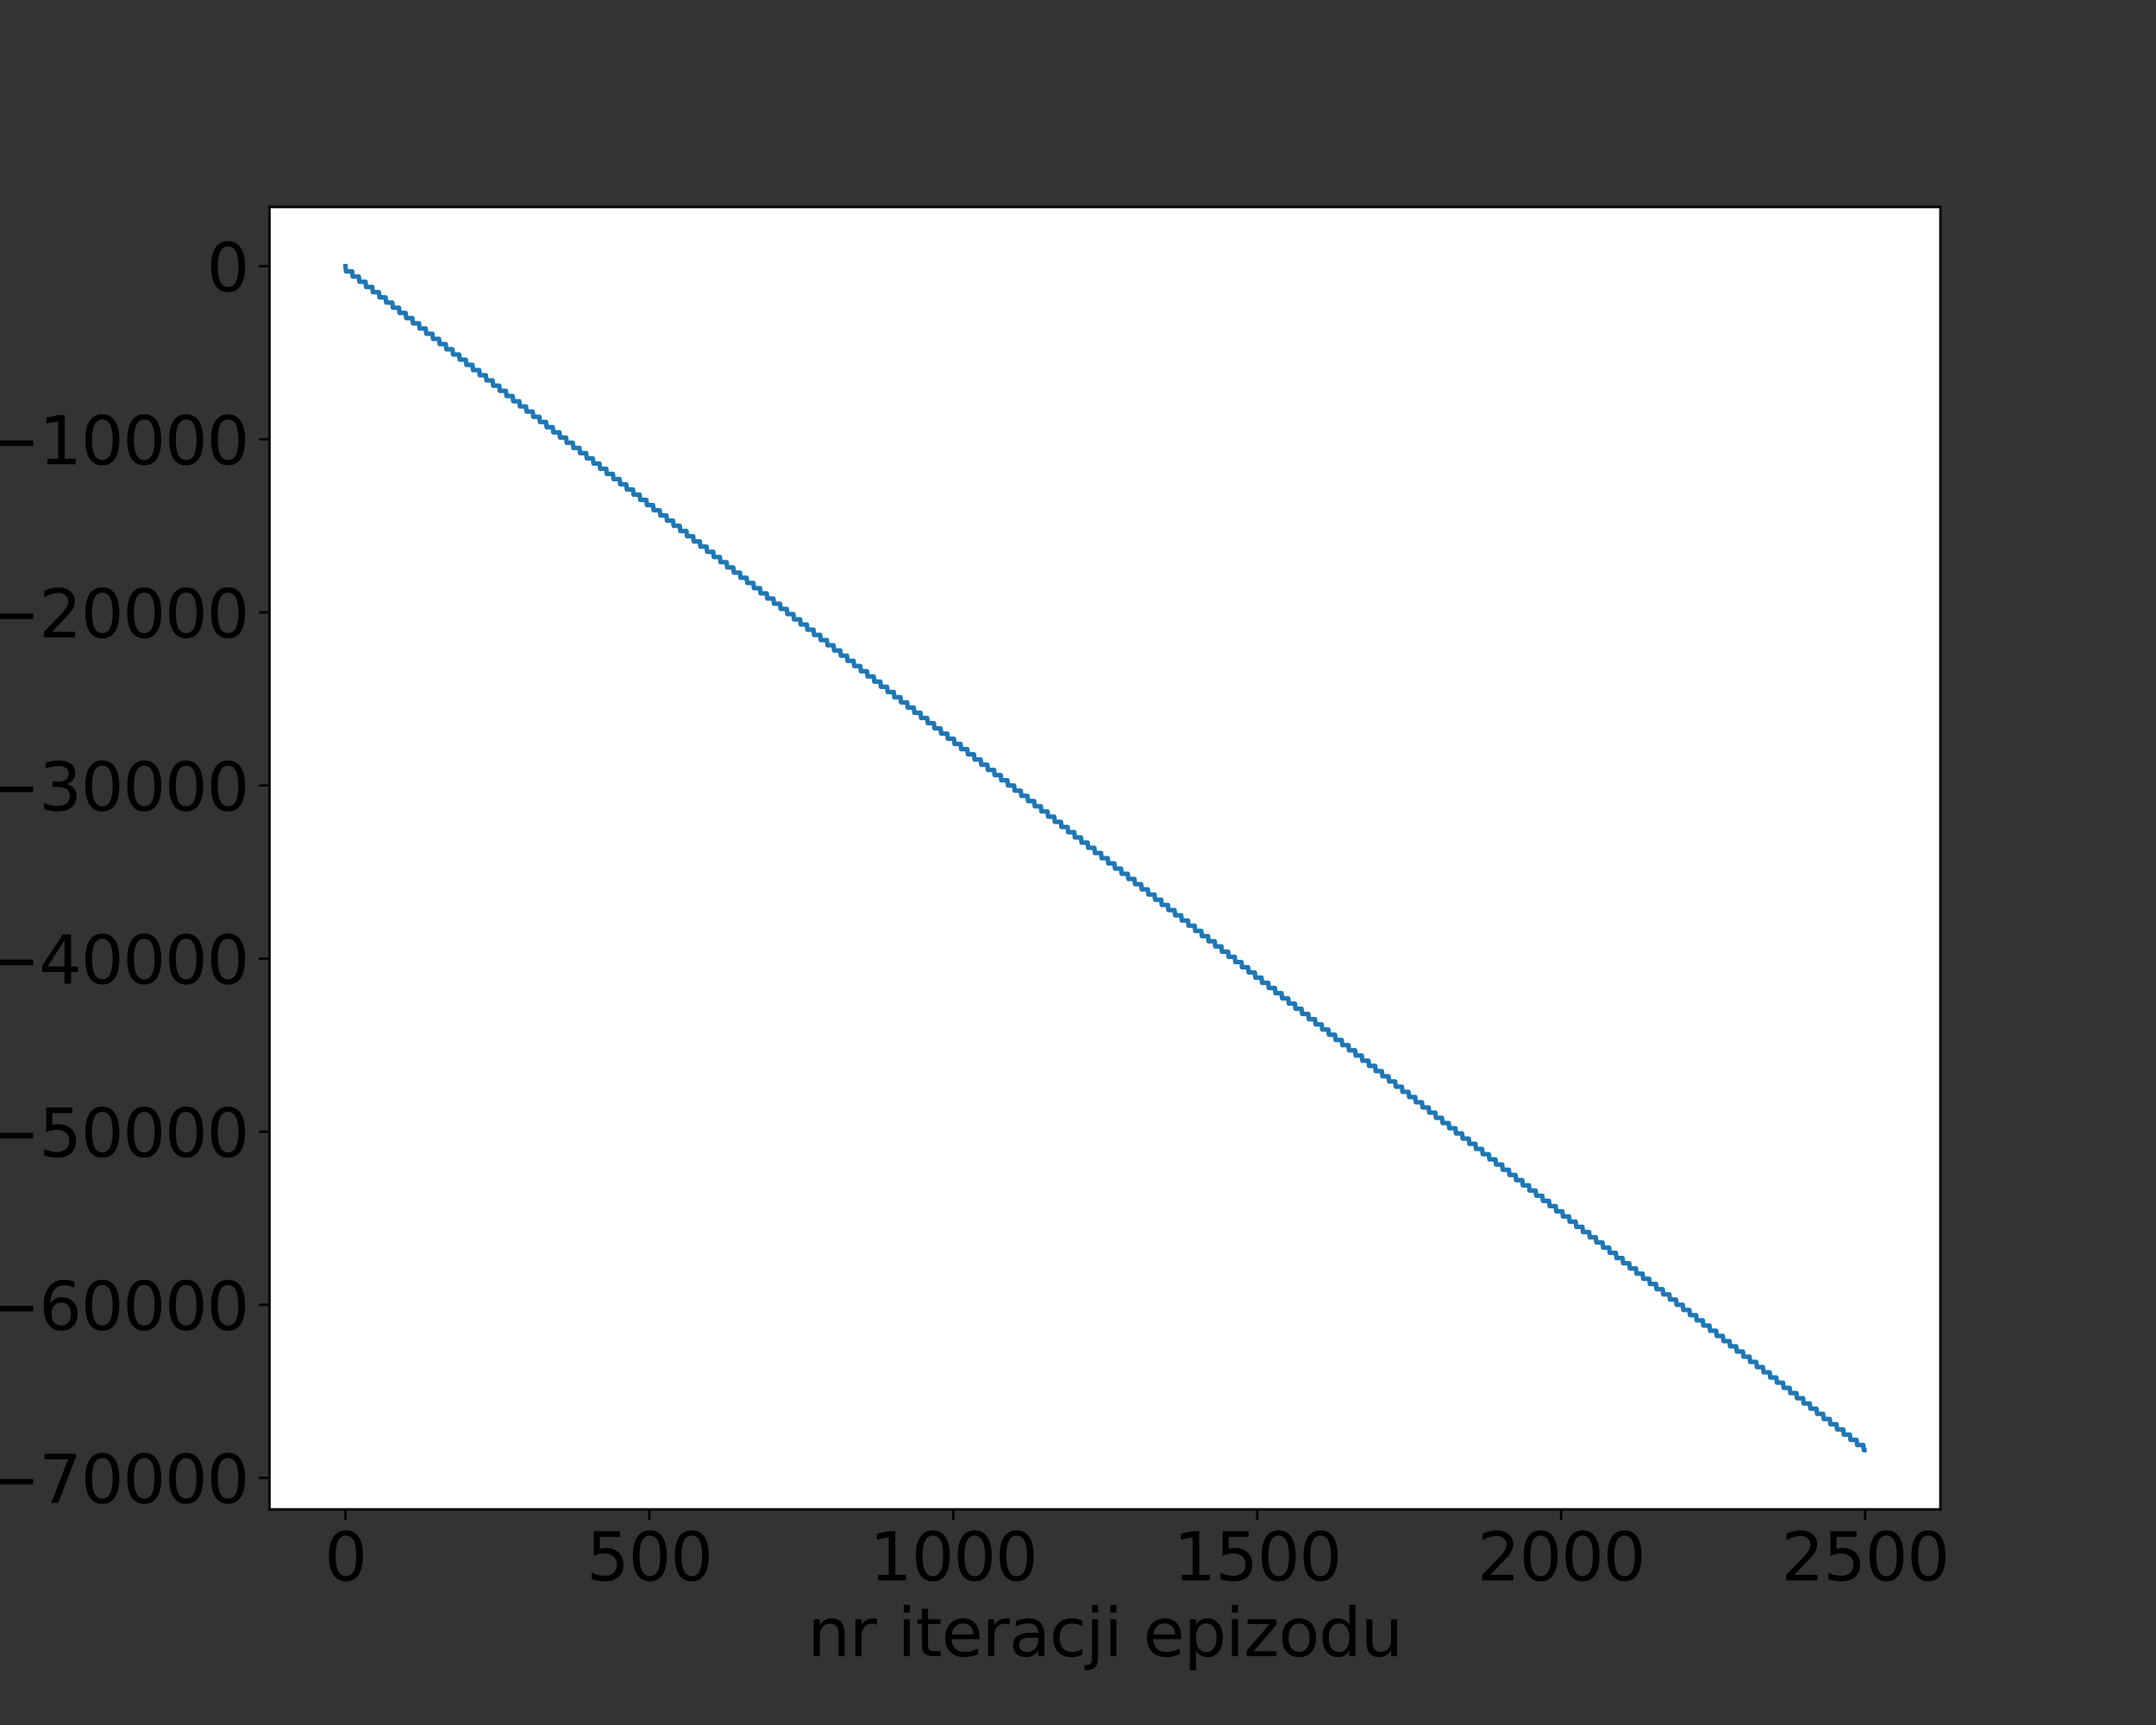 <?xml version="1.0" encoding="utf-8" standalone="no"?>
<!DOCTYPE svg PUBLIC "-//W3C//DTD SVG 1.1//EN"
  "http://www.w3.org/Graphics/SVG/1.1/DTD/svg11.dtd">
<svg height="576pt" version="1.1" viewBox="0 0 720 576" width="720pt" xmlns="http://www.w3.org/2000/svg" xmlns:xlink="http://www.w3.org/1999/xlink">
 <rect x="0" y="0" width="720" height="576" fill="#333333" stroke="none"/>
 <defs>
  <style type="text/css">*{stroke-linecap:butt;stroke-linejoin:round;}</style>
 </defs>
 <g id="figure_1">
  <g id="patch_1">
   <path d="M 0 576 
L 720 576 
L 720 0 
L 0 0 
z
" style="fill:none;"/>
  </g>
  <g id="axes_1">
   <g id="patch_2">
    <path d="M 90 504 
L 648 504 
L 648 69.12 
L 90 69.12 
z
" style="fill:#ffffff;"/>
   </g>
   <g id="matplotlib.axis_1">
    <g id="xtick_1">
     <g id="line2d_1">
      <defs>
       <path d="M 0 0 
L 0 3.5 
" id="m364347b160" style="stroke:#000000;stroke-width:0.8;"/>
      </defs>
      <g>
       <use style="stroke:#000000;stroke-width:0.8;" x="115.364" xlink:href="#m364347b160" y="504"/>
      </g>
     </g>
     <g id="text_1">
      <!-- 0 -->
      <g transform="translate(108.365 527.717)scale(0.22 -0.22)">
       <defs>
        <path d="M 2034 4250 
Q 1547 4250 1301 3770 
Q 1056 3291 1056 2328 
Q 1056 1369 1301 889 
Q 1547 409 2034 409 
Q 2525 409 2770 889 
Q 3016 1369 3016 2328 
Q 3016 3291 2770 3770 
Q 2525 4250 2034 4250 
z
M 2034 4750 
Q 2819 4750 3233 4129 
Q 3647 3509 3647 2328 
Q 3647 1150 3233 529 
Q 2819 -91 2034 -91 
Q 1250 -91 836 529 
Q 422 1150 422 2328 
Q 422 3509 836 4129 
Q 1250 4750 2034 4750 
z
" id="DejaVuSans-30" transform="scale(0.016)"/>
       </defs>
       <use xlink:href="#DejaVuSans-30"/>
      </g>
     </g>
    </g>
    <g id="xtick_2">
     <g id="line2d_2">
      <g>
       <use style="stroke:#000000;stroke-width:0.8;" x="216.859" xlink:href="#m364347b160" y="504"/>
      </g>
     </g>
     <g id="text_2">
      <!-- 500 -->
      <g transform="translate(195.863 527.717)scale(0.22 -0.22)">
       <defs>
        <path d="M 691 4666 
L 3169 4666 
L 3169 4134 
L 1269 4134 
L 1269 2991 
Q 1406 3038 1543 3061 
Q 1681 3084 1819 3084 
Q 2600 3084 3056 2656 
Q 3513 2228 3513 1497 
Q 3513 744 3044 326 
Q 2575 -91 1722 -91 
Q 1428 -91 1123 -41 
Q 819 9 494 109 
L 494 744 
Q 775 591 1075 516 
Q 1375 441 1709 441 
Q 2250 441 2565 725 
Q 2881 1009 2881 1497 
Q 2881 1984 2565 2268 
Q 2250 2553 1709 2553 
Q 1456 2553 1204 2497 
Q 953 2441 691 2322 
L 691 4666 
z
" id="DejaVuSans-35" transform="scale(0.016)"/>
       </defs>
       <use xlink:href="#DejaVuSans-35"/>
       <use x="63.623" xlink:href="#DejaVuSans-30"/>
       <use x="127.246" xlink:href="#DejaVuSans-30"/>
      </g>
     </g>
    </g>
    <g id="xtick_3">
     <g id="line2d_3">
      <g>
       <use style="stroke:#000000;stroke-width:0.8;" x="318.354" xlink:href="#m364347b160" y="504"/>
      </g>
     </g>
     <g id="text_3">
      <!-- 1000 -->
      <g transform="translate(290.359 527.717)scale(0.22 -0.22)">
       <defs>
        <path d="M 794 531 
L 1825 531 
L 1825 4091 
L 703 3866 
L 703 4441 
L 1819 4666 
L 2450 4666 
L 2450 531 
L 3481 531 
L 3481 0 
L 794 0 
L 794 531 
z
" id="DejaVuSans-31" transform="scale(0.016)"/>
       </defs>
       <use xlink:href="#DejaVuSans-31"/>
       <use x="63.623" xlink:href="#DejaVuSans-30"/>
       <use x="127.246" xlink:href="#DejaVuSans-30"/>
       <use x="190.869" xlink:href="#DejaVuSans-30"/>
      </g>
     </g>
    </g>
    <g id="xtick_4">
     <g id="line2d_4">
      <g>
       <use style="stroke:#000000;stroke-width:0.8;" x="419.849" xlink:href="#m364347b160" y="504"/>
      </g>
     </g>
     <g id="text_4">
      <!-- 1500 -->
      <g transform="translate(391.854 527.717)scale(0.22 -0.22)">
       <use xlink:href="#DejaVuSans-31"/>
       <use x="63.623" xlink:href="#DejaVuSans-35"/>
       <use x="127.246" xlink:href="#DejaVuSans-30"/>
       <use x="190.869" xlink:href="#DejaVuSans-30"/>
      </g>
     </g>
    </g>
    <g id="xtick_5">
     <g id="line2d_5">
      <g>
       <use style="stroke:#000000;stroke-width:0.8;" x="521.344" xlink:href="#m364347b160" y="504"/>
      </g>
     </g>
     <g id="text_5">
      <!-- 2000 -->
      <g transform="translate(493.349 527.717)scale(0.22 -0.22)">
       <defs>
        <path d="M 1228 531 
L 3431 531 
L 3431 0 
L 469 0 
L 469 531 
Q 828 903 1448 1529 
Q 2069 2156 2228 2338 
Q 2531 2678 2651 2914 
Q 2772 3150 2772 3378 
Q 2772 3750 2511 3984 
Q 2250 4219 1831 4219 
Q 1534 4219 1204 4116 
Q 875 4013 500 3803 
L 500 4441 
Q 881 4594 1212 4672 
Q 1544 4750 1819 4750 
Q 2544 4750 2975 4387 
Q 3406 4025 3406 3419 
Q 3406 3131 3298 2873 
Q 3191 2616 2906 2266 
Q 2828 2175 2409 1742 
Q 1991 1309 1228 531 
z
" id="DejaVuSans-32" transform="scale(0.016)"/>
       </defs>
       <use xlink:href="#DejaVuSans-32"/>
       <use x="63.623" xlink:href="#DejaVuSans-30"/>
       <use x="127.246" xlink:href="#DejaVuSans-30"/>
       <use x="190.869" xlink:href="#DejaVuSans-30"/>
      </g>
     </g>
    </g>
    <g id="xtick_6">
     <g id="line2d_6">
      <g>
       <use style="stroke:#000000;stroke-width:0.8;" x="622.839" xlink:href="#m364347b160" y="504"/>
      </g>
     </g>
     <g id="text_6">
      <!-- 2500 -->
      <g transform="translate(594.844 527.717)scale(0.22 -0.22)">
       <use xlink:href="#DejaVuSans-32"/>
       <use x="63.623" xlink:href="#DejaVuSans-35"/>
       <use x="127.246" xlink:href="#DejaVuSans-30"/>
       <use x="190.869" xlink:href="#DejaVuSans-30"/>
      </g>
     </g>
    </g>
    <g id="text_7">
     <!-- nr iteracji epizodu -->
     <g transform="translate(269.689 553.008)scale(0.22 -0.22)">
      <defs>
       <path d="M 3513 2113 
L 3513 0 
L 2938 0 
L 2938 2094 
Q 2938 2591 2744 2837 
Q 2550 3084 2163 3084 
Q 1697 3084 1428 2787 
Q 1159 2491 1159 1978 
L 1159 0 
L 581 0 
L 581 3500 
L 1159 3500 
L 1159 2956 
Q 1366 3272 1645 3428 
Q 1925 3584 2291 3584 
Q 2894 3584 3203 3211 
Q 3513 2838 3513 2113 
z
" id="DejaVuSans-6e" transform="scale(0.016)"/>
       <path d="M 2631 2963 
Q 2534 3019 2420 3045 
Q 2306 3072 2169 3072 
Q 1681 3072 1420 2755 
Q 1159 2438 1159 1844 
L 1159 0 
L 581 0 
L 581 3500 
L 1159 3500 
L 1159 2956 
Q 1341 3275 1631 3429 
Q 1922 3584 2338 3584 
Q 2397 3584 2469 3576 
Q 2541 3569 2628 3553 
L 2631 2963 
z
" id="DejaVuSans-72" transform="scale(0.016)"/>
       <path id="DejaVuSans-20" transform="scale(0.016)"/>
       <path d="M 603 3500 
L 1178 3500 
L 1178 0 
L 603 0 
L 603 3500 
z
M 603 4863 
L 1178 4863 
L 1178 4134 
L 603 4134 
L 603 4863 
z
" id="DejaVuSans-69" transform="scale(0.016)"/>
       <path d="M 1172 4494 
L 1172 3500 
L 2356 3500 
L 2356 3053 
L 1172 3053 
L 1172 1153 
Q 1172 725 1289 603 
Q 1406 481 1766 481 
L 2356 481 
L 2356 0 
L 1766 0 
Q 1100 0 847 248 
Q 594 497 594 1153 
L 594 3053 
L 172 3053 
L 172 3500 
L 594 3500 
L 594 4494 
L 1172 4494 
z
" id="DejaVuSans-74" transform="scale(0.016)"/>
       <path d="M 3597 1894 
L 3597 1613 
L 953 1613 
Q 991 1019 1311 708 
Q 1631 397 2203 397 
Q 2534 397 2845 478 
Q 3156 559 3463 722 
L 3463 178 
Q 3153 47 2828 -22 
Q 2503 -91 2169 -91 
Q 1331 -91 842 396 
Q 353 884 353 1716 
Q 353 2575 817 3079 
Q 1281 3584 2069 3584 
Q 2775 3584 3186 3129 
Q 3597 2675 3597 1894 
z
M 3022 2063 
Q 3016 2534 2758 2815 
Q 2500 3097 2075 3097 
Q 1594 3097 1305 2825 
Q 1016 2553 972 2059 
L 3022 2063 
z
" id="DejaVuSans-65" transform="scale(0.016)"/>
       <path d="M 2194 1759 
Q 1497 1759 1228 1600 
Q 959 1441 959 1056 
Q 959 750 1161 570 
Q 1363 391 1709 391 
Q 2188 391 2477 730 
Q 2766 1069 2766 1631 
L 2766 1759 
L 2194 1759 
z
M 3341 1997 
L 3341 0 
L 2766 0 
L 2766 531 
Q 2569 213 2275 61 
Q 1981 -91 1556 -91 
Q 1019 -91 701 211 
Q 384 513 384 1019 
Q 384 1609 779 1909 
Q 1175 2209 1959 2209 
L 2766 2209 
L 2766 2266 
Q 2766 2663 2505 2880 
Q 2244 3097 1772 3097 
Q 1472 3097 1187 3025 
Q 903 2953 641 2809 
L 641 3341 
Q 956 3463 1253 3523 
Q 1550 3584 1831 3584 
Q 2591 3584 2966 3190 
Q 3341 2797 3341 1997 
z
" id="DejaVuSans-61" transform="scale(0.016)"/>
       <path d="M 3122 3366 
L 3122 2828 
Q 2878 2963 2633 3030 
Q 2388 3097 2138 3097 
Q 1578 3097 1268 2742 
Q 959 2388 959 1747 
Q 959 1106 1268 751 
Q 1578 397 2138 397 
Q 2388 397 2633 464 
Q 2878 531 3122 666 
L 3122 134 
Q 2881 22 2623 -34 
Q 2366 -91 2075 -91 
Q 1284 -91 818 406 
Q 353 903 353 1747 
Q 353 2603 823 3093 
Q 1294 3584 2113 3584 
Q 2378 3584 2631 3529 
Q 2884 3475 3122 3366 
z
" id="DejaVuSans-63" transform="scale(0.016)"/>
       <path d="M 603 3500 
L 1178 3500 
L 1178 -63 
Q 1178 -731 923 -1031 
Q 669 -1331 103 -1331 
L -116 -1331 
L -116 -844 
L 38 -844 
Q 366 -844 484 -692 
Q 603 -541 603 -63 
L 603 3500 
z
M 603 4863 
L 1178 4863 
L 1178 4134 
L 603 4134 
L 603 4863 
z
" id="DejaVuSans-6a" transform="scale(0.016)"/>
       <path d="M 1159 525 
L 1159 -1331 
L 581 -1331 
L 581 3500 
L 1159 3500 
L 1159 2969 
Q 1341 3281 1617 3432 
Q 1894 3584 2278 3584 
Q 2916 3584 3314 3078 
Q 3713 2572 3713 1747 
Q 3713 922 3314 415 
Q 2916 -91 2278 -91 
Q 1894 -91 1617 61 
Q 1341 213 1159 525 
z
M 3116 1747 
Q 3116 2381 2855 2742 
Q 2594 3103 2138 3103 
Q 1681 3103 1420 2742 
Q 1159 2381 1159 1747 
Q 1159 1113 1420 752 
Q 1681 391 2138 391 
Q 2594 391 2855 752 
Q 3116 1113 3116 1747 
z
" id="DejaVuSans-70" transform="scale(0.016)"/>
       <path d="M 353 3500 
L 3084 3500 
L 3084 2975 
L 922 459 
L 3084 459 
L 3084 0 
L 275 0 
L 275 525 
L 2438 3041 
L 353 3041 
L 353 3500 
z
" id="DejaVuSans-7a" transform="scale(0.016)"/>
       <path d="M 1959 3097 
Q 1497 3097 1228 2736 
Q 959 2375 959 1747 
Q 959 1119 1226 758 
Q 1494 397 1959 397 
Q 2419 397 2687 759 
Q 2956 1122 2956 1747 
Q 2956 2369 2687 2733 
Q 2419 3097 1959 3097 
z
M 1959 3584 
Q 2709 3584 3137 3096 
Q 3566 2609 3566 1747 
Q 3566 888 3137 398 
Q 2709 -91 1959 -91 
Q 1206 -91 779 398 
Q 353 888 353 1747 
Q 353 2609 779 3096 
Q 1206 3584 1959 3584 
z
" id="DejaVuSans-6f" transform="scale(0.016)"/>
       <path d="M 2906 2969 
L 2906 4863 
L 3481 4863 
L 3481 0 
L 2906 0 
L 2906 525 
Q 2725 213 2448 61 
Q 2172 -91 1784 -91 
Q 1150 -91 751 415 
Q 353 922 353 1747 
Q 353 2572 751 3078 
Q 1150 3584 1784 3584 
Q 2172 3584 2448 3432 
Q 2725 3281 2906 2969 
z
M 947 1747 
Q 947 1113 1208 752 
Q 1469 391 1925 391 
Q 2381 391 2643 752 
Q 2906 1113 2906 1747 
Q 2906 2381 2643 2742 
Q 2381 3103 1925 3103 
Q 1469 3103 1208 2742 
Q 947 2381 947 1747 
z
" id="DejaVuSans-64" transform="scale(0.016)"/>
       <path d="M 544 1381 
L 544 3500 
L 1119 3500 
L 1119 1403 
Q 1119 906 1312 657 
Q 1506 409 1894 409 
Q 2359 409 2629 706 
Q 2900 1003 2900 1516 
L 2900 3500 
L 3475 3500 
L 3475 0 
L 2900 0 
L 2900 538 
Q 2691 219 2414 64 
Q 2138 -91 1772 -91 
Q 1169 -91 856 284 
Q 544 659 544 1381 
z
M 1991 3584 
L 1991 3584 
z
" id="DejaVuSans-75" transform="scale(0.016)"/>
      </defs>
      <use xlink:href="#DejaVuSans-6e"/>
      <use x="63.379" xlink:href="#DejaVuSans-72"/>
      <use x="104.492" xlink:href="#DejaVuSans-20"/>
      <use x="136.279" xlink:href="#DejaVuSans-69"/>
      <use x="164.062" xlink:href="#DejaVuSans-74"/>
      <use x="203.271" xlink:href="#DejaVuSans-65"/>
      <use x="264.795" xlink:href="#DejaVuSans-72"/>
      <use x="305.908" xlink:href="#DejaVuSans-61"/>
      <use x="367.188" xlink:href="#DejaVuSans-63"/>
      <use x="422.168" xlink:href="#DejaVuSans-6a"/>
      <use x="449.951" xlink:href="#DejaVuSans-69"/>
      <use x="477.734" xlink:href="#DejaVuSans-20"/>
      <use x="509.521" xlink:href="#DejaVuSans-65"/>
      <use x="571.045" xlink:href="#DejaVuSans-70"/>
      <use x="634.521" xlink:href="#DejaVuSans-69"/>
      <use x="662.305" xlink:href="#DejaVuSans-7a"/>
      <use x="714.795" xlink:href="#DejaVuSans-6f"/>
      <use x="775.977" xlink:href="#DejaVuSans-64"/>
      <use x="839.453" xlink:href="#DejaVuSans-75"/>
     </g>
    </g>
   </g>
   <g id="matplotlib.axis_2">
    <g id="ytick_1">
     <g id="line2d_7">
      <defs>
       <path d="M 0 0 
L -3.5 0 
" id="m779ec019b7" style="stroke:#000000;stroke-width:0.8;"/>
      </defs>
      <g>
       <use style="stroke:#000000;stroke-width:0.8;" x="90" xlink:href="#m779ec019b7" y="493.481"/>
      </g>
     </g>
     <g id="text_8">
      <!-- −70000 -->
      <g transform="translate(-5.423 501.839)scale(0.22 -0.22)">
       <defs>
        <path d="M 678 2272 
L 4684 2272 
L 4684 1741 
L 678 1741 
L 678 2272 
z
" id="DejaVuSans-2212" transform="scale(0.016)"/>
        <path d="M 525 4666 
L 3525 4666 
L 3525 4397 
L 1831 0 
L 1172 0 
L 2766 4134 
L 525 4134 
L 525 4666 
z
" id="DejaVuSans-37" transform="scale(0.016)"/>
       </defs>
       <use xlink:href="#DejaVuSans-2212"/>
       <use x="83.789" xlink:href="#DejaVuSans-37"/>
       <use x="147.412" xlink:href="#DejaVuSans-30"/>
       <use x="211.035" xlink:href="#DejaVuSans-30"/>
       <use x="274.658" xlink:href="#DejaVuSans-30"/>
       <use x="338.281" xlink:href="#DejaVuSans-30"/>
      </g>
     </g>
    </g>
    <g id="ytick_2">
     <g id="line2d_8">
      <g>
       <use style="stroke:#000000;stroke-width:0.8;" x="90" xlink:href="#m779ec019b7" y="435.682"/>
      </g>
     </g>
     <g id="text_9">
      <!-- −60000 -->
      <g transform="translate(-5.423 444.04)scale(0.22 -0.22)">
       <defs>
        <path d="M 2113 2584 
Q 1688 2584 1439 2293 
Q 1191 2003 1191 1497 
Q 1191 994 1439 701 
Q 1688 409 2113 409 
Q 2538 409 2786 701 
Q 3034 994 3034 1497 
Q 3034 2003 2786 2293 
Q 2538 2584 2113 2584 
z
M 3366 4563 
L 3366 3988 
Q 3128 4100 2886 4159 
Q 2644 4219 2406 4219 
Q 1781 4219 1451 3797 
Q 1122 3375 1075 2522 
Q 1259 2794 1537 2939 
Q 1816 3084 2150 3084 
Q 2853 3084 3261 2657 
Q 3669 2231 3669 1497 
Q 3669 778 3244 343 
Q 2819 -91 2113 -91 
Q 1303 -91 875 529 
Q 447 1150 447 2328 
Q 447 3434 972 4092 
Q 1497 4750 2381 4750 
Q 2619 4750 2861 4703 
Q 3103 4656 3366 4563 
z
" id="DejaVuSans-36" transform="scale(0.016)"/>
       </defs>
       <use xlink:href="#DejaVuSans-2212"/>
       <use x="83.789" xlink:href="#DejaVuSans-36"/>
       <use x="147.412" xlink:href="#DejaVuSans-30"/>
       <use x="211.035" xlink:href="#DejaVuSans-30"/>
       <use x="274.658" xlink:href="#DejaVuSans-30"/>
       <use x="338.281" xlink:href="#DejaVuSans-30"/>
      </g>
     </g>
    </g>
    <g id="ytick_3">
     <g id="line2d_9">
      <g>
       <use style="stroke:#000000;stroke-width:0.8;" x="90" xlink:href="#m779ec019b7" y="377.882"/>
      </g>
     </g>
     <g id="text_10">
      <!-- −50000 -->
      <g transform="translate(-5.423 386.241)scale(0.22 -0.22)">
       <use xlink:href="#DejaVuSans-2212"/>
       <use x="83.789" xlink:href="#DejaVuSans-35"/>
       <use x="147.412" xlink:href="#DejaVuSans-30"/>
       <use x="211.035" xlink:href="#DejaVuSans-30"/>
       <use x="274.658" xlink:href="#DejaVuSans-30"/>
       <use x="338.281" xlink:href="#DejaVuSans-30"/>
      </g>
     </g>
    </g>
    <g id="ytick_4">
     <g id="line2d_10">
      <g>
       <use style="stroke:#000000;stroke-width:0.8;" x="90" xlink:href="#m779ec019b7" y="320.083"/>
      </g>
     </g>
     <g id="text_11">
      <!-- −40000 -->
      <g transform="translate(-5.423 328.442)scale(0.22 -0.22)">
       <defs>
        <path d="M 2419 4116 
L 825 1625 
L 2419 1625 
L 2419 4116 
z
M 2253 4666 
L 3047 4666 
L 3047 1625 
L 3713 1625 
L 3713 1100 
L 3047 1100 
L 3047 0 
L 2419 0 
L 2419 1100 
L 313 1100 
L 313 1709 
L 2253 4666 
z
" id="DejaVuSans-34" transform="scale(0.016)"/>
       </defs>
       <use xlink:href="#DejaVuSans-2212"/>
       <use x="83.789" xlink:href="#DejaVuSans-34"/>
       <use x="147.412" xlink:href="#DejaVuSans-30"/>
       <use x="211.035" xlink:href="#DejaVuSans-30"/>
       <use x="274.658" xlink:href="#DejaVuSans-30"/>
       <use x="338.281" xlink:href="#DejaVuSans-30"/>
      </g>
     </g>
    </g>
    <g id="ytick_5">
     <g id="line2d_11">
      <g>
       <use style="stroke:#000000;stroke-width:0.8;" x="90" xlink:href="#m779ec019b7" y="262.284"/>
      </g>
     </g>
     <g id="text_12">
      <!-- −30000 -->
      <g transform="translate(-5.423 270.643)scale(0.22 -0.22)">
       <defs>
        <path d="M 2597 2516 
Q 3050 2419 3304 2112 
Q 3559 1806 3559 1356 
Q 3559 666 3084 287 
Q 2609 -91 1734 -91 
Q 1441 -91 1130 -33 
Q 819 25 488 141 
L 488 750 
Q 750 597 1062 519 
Q 1375 441 1716 441 
Q 2309 441 2620 675 
Q 2931 909 2931 1356 
Q 2931 1769 2642 2001 
Q 2353 2234 1838 2234 
L 1294 2234 
L 1294 2753 
L 1863 2753 
Q 2328 2753 2575 2939 
Q 2822 3125 2822 3475 
Q 2822 3834 2567 4026 
Q 2313 4219 1838 4219 
Q 1578 4219 1281 4162 
Q 984 4106 628 3988 
L 628 4550 
Q 988 4650 1302 4700 
Q 1616 4750 1894 4750 
Q 2613 4750 3031 4423 
Q 3450 4097 3450 3541 
Q 3450 3153 3228 2886 
Q 3006 2619 2597 2516 
z
" id="DejaVuSans-33" transform="scale(0.016)"/>
       </defs>
       <use xlink:href="#DejaVuSans-2212"/>
       <use x="83.789" xlink:href="#DejaVuSans-33"/>
       <use x="147.412" xlink:href="#DejaVuSans-30"/>
       <use x="211.035" xlink:href="#DejaVuSans-30"/>
       <use x="274.658" xlink:href="#DejaVuSans-30"/>
       <use x="338.281" xlink:href="#DejaVuSans-30"/>
      </g>
     </g>
    </g>
    <g id="ytick_6">
     <g id="line2d_12">
      <g>
       <use style="stroke:#000000;stroke-width:0.8;" x="90" xlink:href="#m779ec019b7" y="204.485"/>
      </g>
     </g>
     <g id="text_13">
      <!-- −20000 -->
      <g transform="translate(-5.423 212.844)scale(0.22 -0.22)">
       <use xlink:href="#DejaVuSans-2212"/>
       <use x="83.789" xlink:href="#DejaVuSans-32"/>
       <use x="147.412" xlink:href="#DejaVuSans-30"/>
       <use x="211.035" xlink:href="#DejaVuSans-30"/>
       <use x="274.658" xlink:href="#DejaVuSans-30"/>
       <use x="338.281" xlink:href="#DejaVuSans-30"/>
      </g>
     </g>
    </g>
    <g id="ytick_7">
     <g id="line2d_13">
      <g>
       <use style="stroke:#000000;stroke-width:0.8;" x="90" xlink:href="#m779ec019b7" y="146.686"/>
      </g>
     </g>
     <g id="text_14">
      <!-- −10000 -->
      <g transform="translate(-5.423 155.045)scale(0.22 -0.22)">
       <use xlink:href="#DejaVuSans-2212"/>
       <use x="83.789" xlink:href="#DejaVuSans-31"/>
       <use x="147.412" xlink:href="#DejaVuSans-30"/>
       <use x="211.035" xlink:href="#DejaVuSans-30"/>
       <use x="274.658" xlink:href="#DejaVuSans-30"/>
       <use x="338.281" xlink:href="#DejaVuSans-30"/>
      </g>
     </g>
    </g>
    <g id="ytick_8">
     <g id="line2d_14">
      <g>
       <use style="stroke:#000000;stroke-width:0.8;" x="90" xlink:href="#m779ec019b7" y="88.887"/>
      </g>
     </g>
     <g id="text_15">
      <!-- 0 -->
      <g transform="translate(69.002 97.246)scale(0.22 -0.22)">
       <use xlink:href="#DejaVuSans-30"/>
      </g>
     </g>
    </g>
    <g id="text_16">
     <!-- wartość funkcji nagrody -->
     <g transform="translate(-13.998 418.172)rotate(-90)scale(0.22 -0.22)">
      <defs>
       <path d="M 269 3500 
L 844 3500 
L 1563 769 
L 2278 3500 
L 2956 3500 
L 3675 769 
L 4391 3500 
L 4966 3500 
L 4050 0 
L 3372 0 
L 2619 2869 
L 1863 0 
L 1184 0 
L 269 3500 
z
" id="DejaVuSans-77" transform="scale(0.016)"/>
       <path d="M 2242 5119 
L 2864 5119 
L 1846 3944 
L 1367 3944 
L 2242 5119 
z
M 2834 3397 
L 2834 2853 
Q 2591 2978 2328 3040 
Q 2066 3103 1784 3103 
Q 1356 3103 1142 2972 
Q 928 2841 928 2578 
Q 928 2378 1081 2264 
Q 1234 2150 1697 2047 
L 1894 2003 
Q 2506 1872 2764 1633 
Q 3022 1394 3022 966 
Q 3022 478 2636 193 
Q 2250 -91 1575 -91 
Q 1294 -91 989 -36 
Q 684 19 347 128 
L 347 722 
Q 666 556 975 473 
Q 1284 391 1588 391 
Q 1994 391 2212 530 
Q 2431 669 2431 922 
Q 2431 1156 2273 1281 
Q 2116 1406 1581 1522 
L 1381 1569 
Q 847 1681 609 1914 
Q 372 2147 372 2553 
Q 372 3047 722 3315 
Q 1072 3584 1716 3584 
Q 2034 3584 2315 3537 
Q 2597 3491 2834 3397 
z
" id="DejaVuSans-15b" transform="scale(0.016)"/>
       <path d="M 3122 3366 
L 3122 2828 
Q 2878 2963 2633 3030 
Q 2388 3097 2138 3097 
Q 1578 3097 1268 2742 
Q 959 2388 959 1747 
Q 959 1106 1268 751 
Q 1578 397 2138 397 
Q 2388 397 2633 464 
Q 2878 531 3122 666 
L 3122 134 
Q 2881 22 2623 -34 
Q 2366 -91 2075 -91 
Q 1284 -91 818 406 
Q 353 903 353 1747 
Q 353 2603 823 3093 
Q 1294 3584 2113 3584 
Q 2378 3584 2631 3529 
Q 2884 3475 3122 3366 
z
M 2466 5119 
L 3088 5119 
L 2070 3944 
L 1591 3944 
L 2466 5119 
z
" id="DejaVuSans-107" transform="scale(0.016)"/>
       <path d="M 2375 4863 
L 2375 4384 
L 1825 4384 
Q 1516 4384 1395 4259 
Q 1275 4134 1275 3809 
L 1275 3500 
L 2222 3500 
L 2222 3053 
L 1275 3053 
L 1275 0 
L 697 0 
L 697 3053 
L 147 3053 
L 147 3500 
L 697 3500 
L 697 3744 
Q 697 4328 969 4595 
Q 1241 4863 1831 4863 
L 2375 4863 
z
" id="DejaVuSans-66" transform="scale(0.016)"/>
       <path d="M 581 4863 
L 1159 4863 
L 1159 1991 
L 2875 3500 
L 3609 3500 
L 1753 1863 
L 3688 0 
L 2938 0 
L 1159 1709 
L 1159 0 
L 581 0 
L 581 4863 
z
" id="DejaVuSans-6b" transform="scale(0.016)"/>
       <path d="M 2906 1791 
Q 2906 2416 2648 2759 
Q 2391 3103 1925 3103 
Q 1463 3103 1205 2759 
Q 947 2416 947 1791 
Q 947 1169 1205 825 
Q 1463 481 1925 481 
Q 2391 481 2648 825 
Q 2906 1169 2906 1791 
z
M 3481 434 
Q 3481 -459 3084 -895 
Q 2688 -1331 1869 -1331 
Q 1566 -1331 1297 -1286 
Q 1028 -1241 775 -1147 
L 775 -588 
Q 1028 -725 1275 -790 
Q 1522 -856 1778 -856 
Q 2344 -856 2625 -561 
Q 2906 -266 2906 331 
L 2906 616 
Q 2728 306 2450 153 
Q 2172 0 1784 0 
Q 1141 0 747 490 
Q 353 981 353 1791 
Q 353 2603 747 3093 
Q 1141 3584 1784 3584 
Q 2172 3584 2450 3431 
Q 2728 3278 2906 2969 
L 2906 3500 
L 3481 3500 
L 3481 434 
z
" id="DejaVuSans-67" transform="scale(0.016)"/>
       <path d="M 2059 -325 
Q 1816 -950 1584 -1140 
Q 1353 -1331 966 -1331 
L 506 -1331 
L 506 -850 
L 844 -850 
Q 1081 -850 1212 -737 
Q 1344 -625 1503 -206 
L 1606 56 
L 191 3500 
L 800 3500 
L 1894 763 
L 2988 3500 
L 3597 3500 
L 2059 -325 
z
" id="DejaVuSans-79" transform="scale(0.016)"/>
      </defs>
      <use xlink:href="#DejaVuSans-77"/>
      <use x="81.787" xlink:href="#DejaVuSans-61"/>
      <use x="143.066" xlink:href="#DejaVuSans-72"/>
      <use x="184.18" xlink:href="#DejaVuSans-74"/>
      <use x="223.389" xlink:href="#DejaVuSans-6f"/>
      <use x="284.57" xlink:href="#DejaVuSans-15b"/>
      <use x="336.67" xlink:href="#DejaVuSans-107"/>
      <use x="391.65" xlink:href="#DejaVuSans-20"/>
      <use x="423.438" xlink:href="#DejaVuSans-66"/>
      <use x="458.643" xlink:href="#DejaVuSans-75"/>
      <use x="522.021" xlink:href="#DejaVuSans-6e"/>
      <use x="585.4" xlink:href="#DejaVuSans-6b"/>
      <use x="643.311" xlink:href="#DejaVuSans-63"/>
      <use x="698.291" xlink:href="#DejaVuSans-6a"/>
      <use x="726.074" xlink:href="#DejaVuSans-69"/>
      <use x="753.857" xlink:href="#DejaVuSans-20"/>
      <use x="785.645" xlink:href="#DejaVuSans-6e"/>
      <use x="849.023" xlink:href="#DejaVuSans-61"/>
      <use x="910.303" xlink:href="#DejaVuSans-67"/>
      <use x="973.779" xlink:href="#DejaVuSans-72"/>
      <use x="1012.643" xlink:href="#DejaVuSans-6f"/>
      <use x="1073.824" xlink:href="#DejaVuSans-64"/>
      <use x="1137.301" xlink:href="#DejaVuSans-79"/>
     </g>
    </g>
   </g>
   <g id="line2d_15">
    <path clip-path="url(#pca9eba2b59)" d="M 115.364 88.887 
L 115.567 90.621 
L 117.597 90.621 
L 117.8 92.355 
L 119.829 92.355 
L 120.032 94.089 
L 122.062 94.089 
L 122.265 95.823 
L 124.295 95.823 
L 124.498 97.557 
L 126.528 97.557 
L 126.731 99.291 
L 128.761 99.291 
L 128.964 101.025 
L 130.994 101.025 
L 131.197 102.759 
L 133.227 102.759 
L 133.43 104.493 
L 135.46 104.493 
L 135.663 106.227 
L 137.693 106.227 
L 137.896 107.961 
L 139.925 107.961 
L 140.128 109.695 
L 142.158 109.695 
L 142.361 111.429 
L 144.391 111.429 
L 144.594 113.163 
L 146.624 113.163 
L 146.827 114.897 
L 148.857 114.897 
L 149.06 116.631 
L 151.09 116.631 
L 151.293 118.365 
L 153.323 118.365 
L 153.526 120.099 
L 155.556 120.099 
L 155.759 121.833 
L 157.789 121.833 
L 157.992 123.567 
L 160.022 123.567 
L 160.224 125.301 
L 162.254 125.301 
L 162.457 127.035 
L 164.487 127.035 
L 164.69 128.769 
L 166.72 128.769 
L 166.923 130.503 
L 168.953 130.503 
L 169.156 132.237 
L 171.186 132.237 
L 171.389 133.971 
L 173.419 133.971 
L 173.622 135.704 
L 175.652 135.704 
L 175.855 137.438 
L 177.885 137.438 
L 178.088 139.172 
L 180.118 139.172 
L 180.321 140.906 
L 182.35 140.906 
L 182.553 142.64 
L 184.583 142.64 
L 184.786 144.374 
L 186.816 144.374 
L 187.019 146.108 
L 189.049 146.108 
L 189.252 147.842 
L 191.282 147.842 
L 191.485 149.576 
L 193.515 149.576 
L 193.718 151.31 
L 195.748 151.31 
L 195.951 153.044 
L 197.981 153.044 
L 198.184 154.778 
L 200.214 154.778 
L 200.417 156.512 
L 202.446 156.512 
L 202.649 158.246 
L 204.679 158.246 
L 204.882 159.98 
L 206.912 159.98 
L 207.115 161.714 
L 209.145 161.714 
L 209.348 163.448 
L 211.378 163.448 
L 211.581 165.182 
L 213.611 165.182 
L 213.814 166.916 
L 215.844 166.916 
L 216.047 168.65 
L 218.077 168.65 
L 218.28 170.384 
L 220.31 170.384 
L 220.513 172.118 
L 222.543 172.118 
L 222.745 173.852 
L 224.775 173.852 
L 224.978 175.586 
L 227.008 175.586 
L 227.211 177.32 
L 229.241 177.32 
L 229.444 179.054 
L 231.474 179.054 
L 231.677 180.788 
L 233.707 180.788 
L 233.91 182.522 
L 235.94 182.522 
L 236.143 184.256 
L 238.173 184.256 
L 238.376 185.99 
L 240.406 185.99 
L 240.609 187.724 
L 242.639 187.724 
L 242.842 189.458 
L 244.871 189.458 
L 245.074 191.192 
L 247.104 191.192 
L 247.307 192.926 
L 249.337 192.926 
L 249.54 194.66 
L 251.57 194.66 
L 251.773 196.393 
L 253.803 196.393 
L 254.006 198.127 
L 256.036 198.127 
L 256.239 199.861 
L 258.269 199.861 
L 258.472 201.595 
L 260.502 201.595 
L 260.705 203.329 
L 262.735 203.329 
L 262.938 205.063 
L 264.967 205.063 
L 265.17 206.797 
L 267.2 206.797 
L 267.403 208.531 
L 269.433 208.531 
L 269.636 210.265 
L 271.666 210.265 
L 271.869 211.999 
L 273.899 211.999 
L 274.102 213.733 
L 276.132 213.733 
L 276.335 215.467 
L 278.365 215.467 
L 278.568 217.201 
L 280.598 217.201 
L 280.801 218.935 
L 282.831 218.935 
L 283.034 220.669 
L 285.064 220.669 
L 285.267 222.403 
L 287.296 222.403 
L 287.499 224.137 
L 289.529 224.137 
L 289.732 225.871 
L 291.762 225.871 
L 291.965 227.605 
L 293.995 227.605 
L 294.198 229.339 
L 296.228 229.339 
L 296.431 231.073 
L 298.461 231.073 
L 298.664 232.807 
L 300.694 232.807 
L 300.897 234.541 
L 302.927 234.541 
L 303.13 236.275 
L 305.16 236.275 
L 305.363 238.009 
L 307.392 238.009 
L 307.595 239.743 
L 309.625 239.743 
L 309.828 241.477 
L 311.858 241.477 
L 312.061 243.211 
L 314.091 243.211 
L 314.294 244.945 
L 316.324 244.945 
L 316.527 246.679 
L 318.557 246.679 
L 318.76 248.413 
L 320.79 248.413 
L 320.993 250.147 
L 323.023 250.147 
L 323.226 251.881 
L 325.256 251.881 
L 325.459 253.615 
L 327.488 253.615 
L 327.691 255.349 
L 329.721 255.349 
L 329.924 257.082 
L 331.954 257.082 
L 332.157 258.816 
L 334.187 258.816 
L 334.39 260.55 
L 336.42 260.55 
L 336.623 262.284 
L 338.653 262.284 
L 338.856 264.018 
L 340.886 264.018 
L 341.089 265.752 
L 343.119 265.752 
L 343.322 267.486 
L 345.352 267.486 
L 345.555 269.22 
L 347.585 269.22 
L 347.788 270.954 
L 349.817 270.954 
L 350.02 272.688 
L 352.05 272.688 
L 352.253 274.422 
L 354.283 274.422 
L 354.486 276.156 
L 356.516 276.156 
L 356.719 277.89 
L 358.749 277.89 
L 358.952 279.624 
L 360.982 279.624 
L 361.185 281.358 
L 363.215 281.358 
L 363.418 283.092 
L 365.448 283.092 
L 365.651 284.826 
L 367.681 284.826 
L 367.884 286.56 
L 369.913 286.56 
L 370.116 288.294 
L 372.146 288.294 
L 372.349 290.028 
L 374.379 290.028 
L 374.582 291.762 
L 376.612 291.762 
L 376.815 293.496 
L 378.845 293.496 
L 379.048 295.23 
L 381.078 295.23 
L 381.281 296.964 
L 383.311 296.964 
L 383.514 298.698 
L 385.544 298.698 
L 385.747 300.432 
L 387.777 300.432 
L 387.98 302.166 
L 390.009 302.166 
L 390.212 303.9 
L 392.242 303.9 
L 392.445 305.634 
L 394.475 305.634 
L 394.678 307.368 
L 396.708 307.368 
L 396.911 309.102 
L 398.941 309.102 
L 399.144 310.836 
L 401.174 310.836 
L 401.377 312.57 
L 403.407 312.57 
L 403.61 314.304 
L 405.64 314.304 
L 405.843 316.038 
L 407.873 316.038 
L 408.076 317.771 
L 410.106 317.771 
L 410.309 319.505 
L 412.338 319.505 
L 412.541 321.239 
L 414.571 321.239 
L 414.774 322.973 
L 416.804 322.973 
L 417.007 324.707 
L 419.037 324.707 
L 419.24 326.441 
L 421.27 326.441 
L 421.473 328.175 
L 423.503 328.175 
L 423.706 329.909 
L 425.736 329.909 
L 425.939 331.643 
L 427.969 331.643 
L 428.172 333.377 
L 430.202 333.377 
L 430.405 335.111 
L 432.434 335.111 
L 432.637 336.845 
L 434.667 336.845 
L 434.87 338.579 
L 436.9 338.579 
L 437.103 340.313 
L 439.133 340.313 
L 439.336 342.047 
L 441.366 342.047 
L 441.569 343.781 
L 443.599 343.781 
L 443.802 345.515 
L 445.832 345.515 
L 446.035 347.249 
L 448.065 347.249 
L 448.268 348.983 
L 450.298 348.983 
L 450.501 350.717 
L 452.531 350.717 
L 452.733 352.451 
L 454.763 352.451 
L 454.966 354.185 
L 456.996 354.185 
L 457.199 355.919 
L 459.229 355.919 
L 459.432 357.653 
L 461.462 357.653 
L 461.665 359.387 
L 463.695 359.387 
L 463.898 361.121 
L 465.928 361.121 
L 466.131 362.855 
L 468.161 362.855 
L 468.364 364.589 
L 470.394 364.589 
L 470.597 366.323 
L 472.627 366.323 
L 472.83 368.057 
L 474.859 368.057 
L 475.062 369.791 
L 477.092 369.791 
L 477.295 371.525 
L 479.325 371.525 
L 479.528 373.259 
L 481.558 373.259 
L 481.761 374.993 
L 483.791 374.993 
L 483.994 376.727 
L 486.024 376.727 
L 486.227 378.46 
L 488.257 378.46 
L 488.46 380.194 
L 490.49 380.194 
L 490.693 381.928 
L 492.723 381.928 
L 492.926 383.662 
L 494.955 383.662 
L 495.158 385.396 
L 497.188 385.396 
L 497.391 387.13 
L 499.421 387.13 
L 499.624 388.864 
L 501.654 388.864 
L 501.857 390.598 
L 503.887 390.598 
L 504.09 392.332 
L 506.12 392.332 
L 506.323 394.066 
L 508.353 394.066 
L 508.556 395.8 
L 510.586 395.8 
L 510.789 397.534 
L 512.819 397.534 
L 513.022 399.268 
L 515.052 399.268 
L 515.255 401.002 
L 517.284 401.002 
L 517.487 402.736 
L 519.517 402.736 
L 519.72 404.47 
L 521.75 404.47 
L 521.953 406.204 
L 523.983 406.204 
L 524.186 407.938 
L 526.216 407.938 
L 526.419 409.672 
L 528.449 409.672 
L 528.652 411.406 
L 530.682 411.406 
L 530.885 413.14 
L 532.915 413.14 
L 533.118 414.874 
L 535.148 414.874 
L 535.351 416.608 
L 537.38 416.608 
L 537.583 418.342 
L 539.613 418.342 
L 539.816 420.076 
L 541.846 420.076 
L 542.049 421.81 
L 544.079 421.81 
L 544.282 423.544 
L 546.312 423.544 
L 546.515 425.278 
L 548.545 425.278 
L 548.748 427.012 
L 550.778 427.012 
L 550.981 428.746 
L 553.011 428.746 
L 553.214 430.48 
L 555.244 430.48 
L 555.447 432.214 
L 557.476 432.214 
L 557.679 433.948 
L 559.709 433.948 
L 559.912 435.682 
L 561.942 435.682 
L 562.145 437.416 
L 564.175 437.416 
L 564.378 439.149 
L 566.408 439.149 
L 566.611 440.883 
L 568.641 440.883 
L 568.844 442.617 
L 570.874 442.617 
L 571.077 444.351 
L 573.107 444.351 
L 573.31 446.085 
L 575.34 446.085 
L 575.543 447.819 
L 577.573 447.819 
L 577.776 449.553 
L 579.805 449.553 
L 580.008 451.287 
L 582.038 451.287 
L 582.241 453.021 
L 584.271 453.021 
L 584.474 454.755 
L 586.504 454.755 
L 586.707 456.489 
L 588.737 456.489 
L 588.94 458.223 
L 590.97 458.223 
L 591.173 459.957 
L 593.203 459.957 
L 593.406 461.691 
L 595.436 461.691 
L 595.639 463.425 
L 597.669 463.425 
L 597.872 465.159 
L 599.901 465.159 
L 600.104 466.893 
L 602.134 466.893 
L 602.337 468.627 
L 604.367 468.627 
L 604.57 470.361 
L 606.6 470.361 
L 606.803 472.095 
L 608.833 472.095 
L 609.036 473.829 
L 611.066 473.829 
L 611.269 475.563 
L 613.299 475.563 
L 613.502 477.297 
L 615.532 477.297 
L 615.735 479.031 
L 617.765 479.031 
L 617.968 480.765 
L 619.997 480.765 
L 620.2 482.499 
L 622.23 482.499 
L 622.433 484.233 
L 622.636 484.233 
L 622.636 484.233 
" style="fill:none;stroke:#1f77b4;stroke-linecap:square;stroke-width:1.5;"/>
   </g>
   <g id="patch_3">
    <path d="M 90 504 
L 90 69.12 
" style="fill:none;stroke:#000000;stroke-linecap:square;stroke-linejoin:miter;stroke-width:0.8;"/>
   </g>
   <g id="patch_4">
    <path d="M 648 504 
L 648 69.12 
" style="fill:none;stroke:#000000;stroke-linecap:square;stroke-linejoin:miter;stroke-width:0.8;"/>
   </g>
   <g id="patch_5">
    <path d="M 90 504 
L 648 504 
" style="fill:none;stroke:#000000;stroke-linecap:square;stroke-linejoin:miter;stroke-width:0.8;"/>
   </g>
   <g id="patch_6">
    <path d="M 90 69.12 
L 648 69.12 
" style="fill:none;stroke:#000000;stroke-linecap:square;stroke-linejoin:miter;stroke-width:0.8;"/>
   </g>
  </g>
 </g>
 <defs>
  <clipPath id="pca9eba2b59">
   <rect height="434.88" width="558" x="90" y="69.12"/>
  </clipPath>
 </defs>
</svg>
